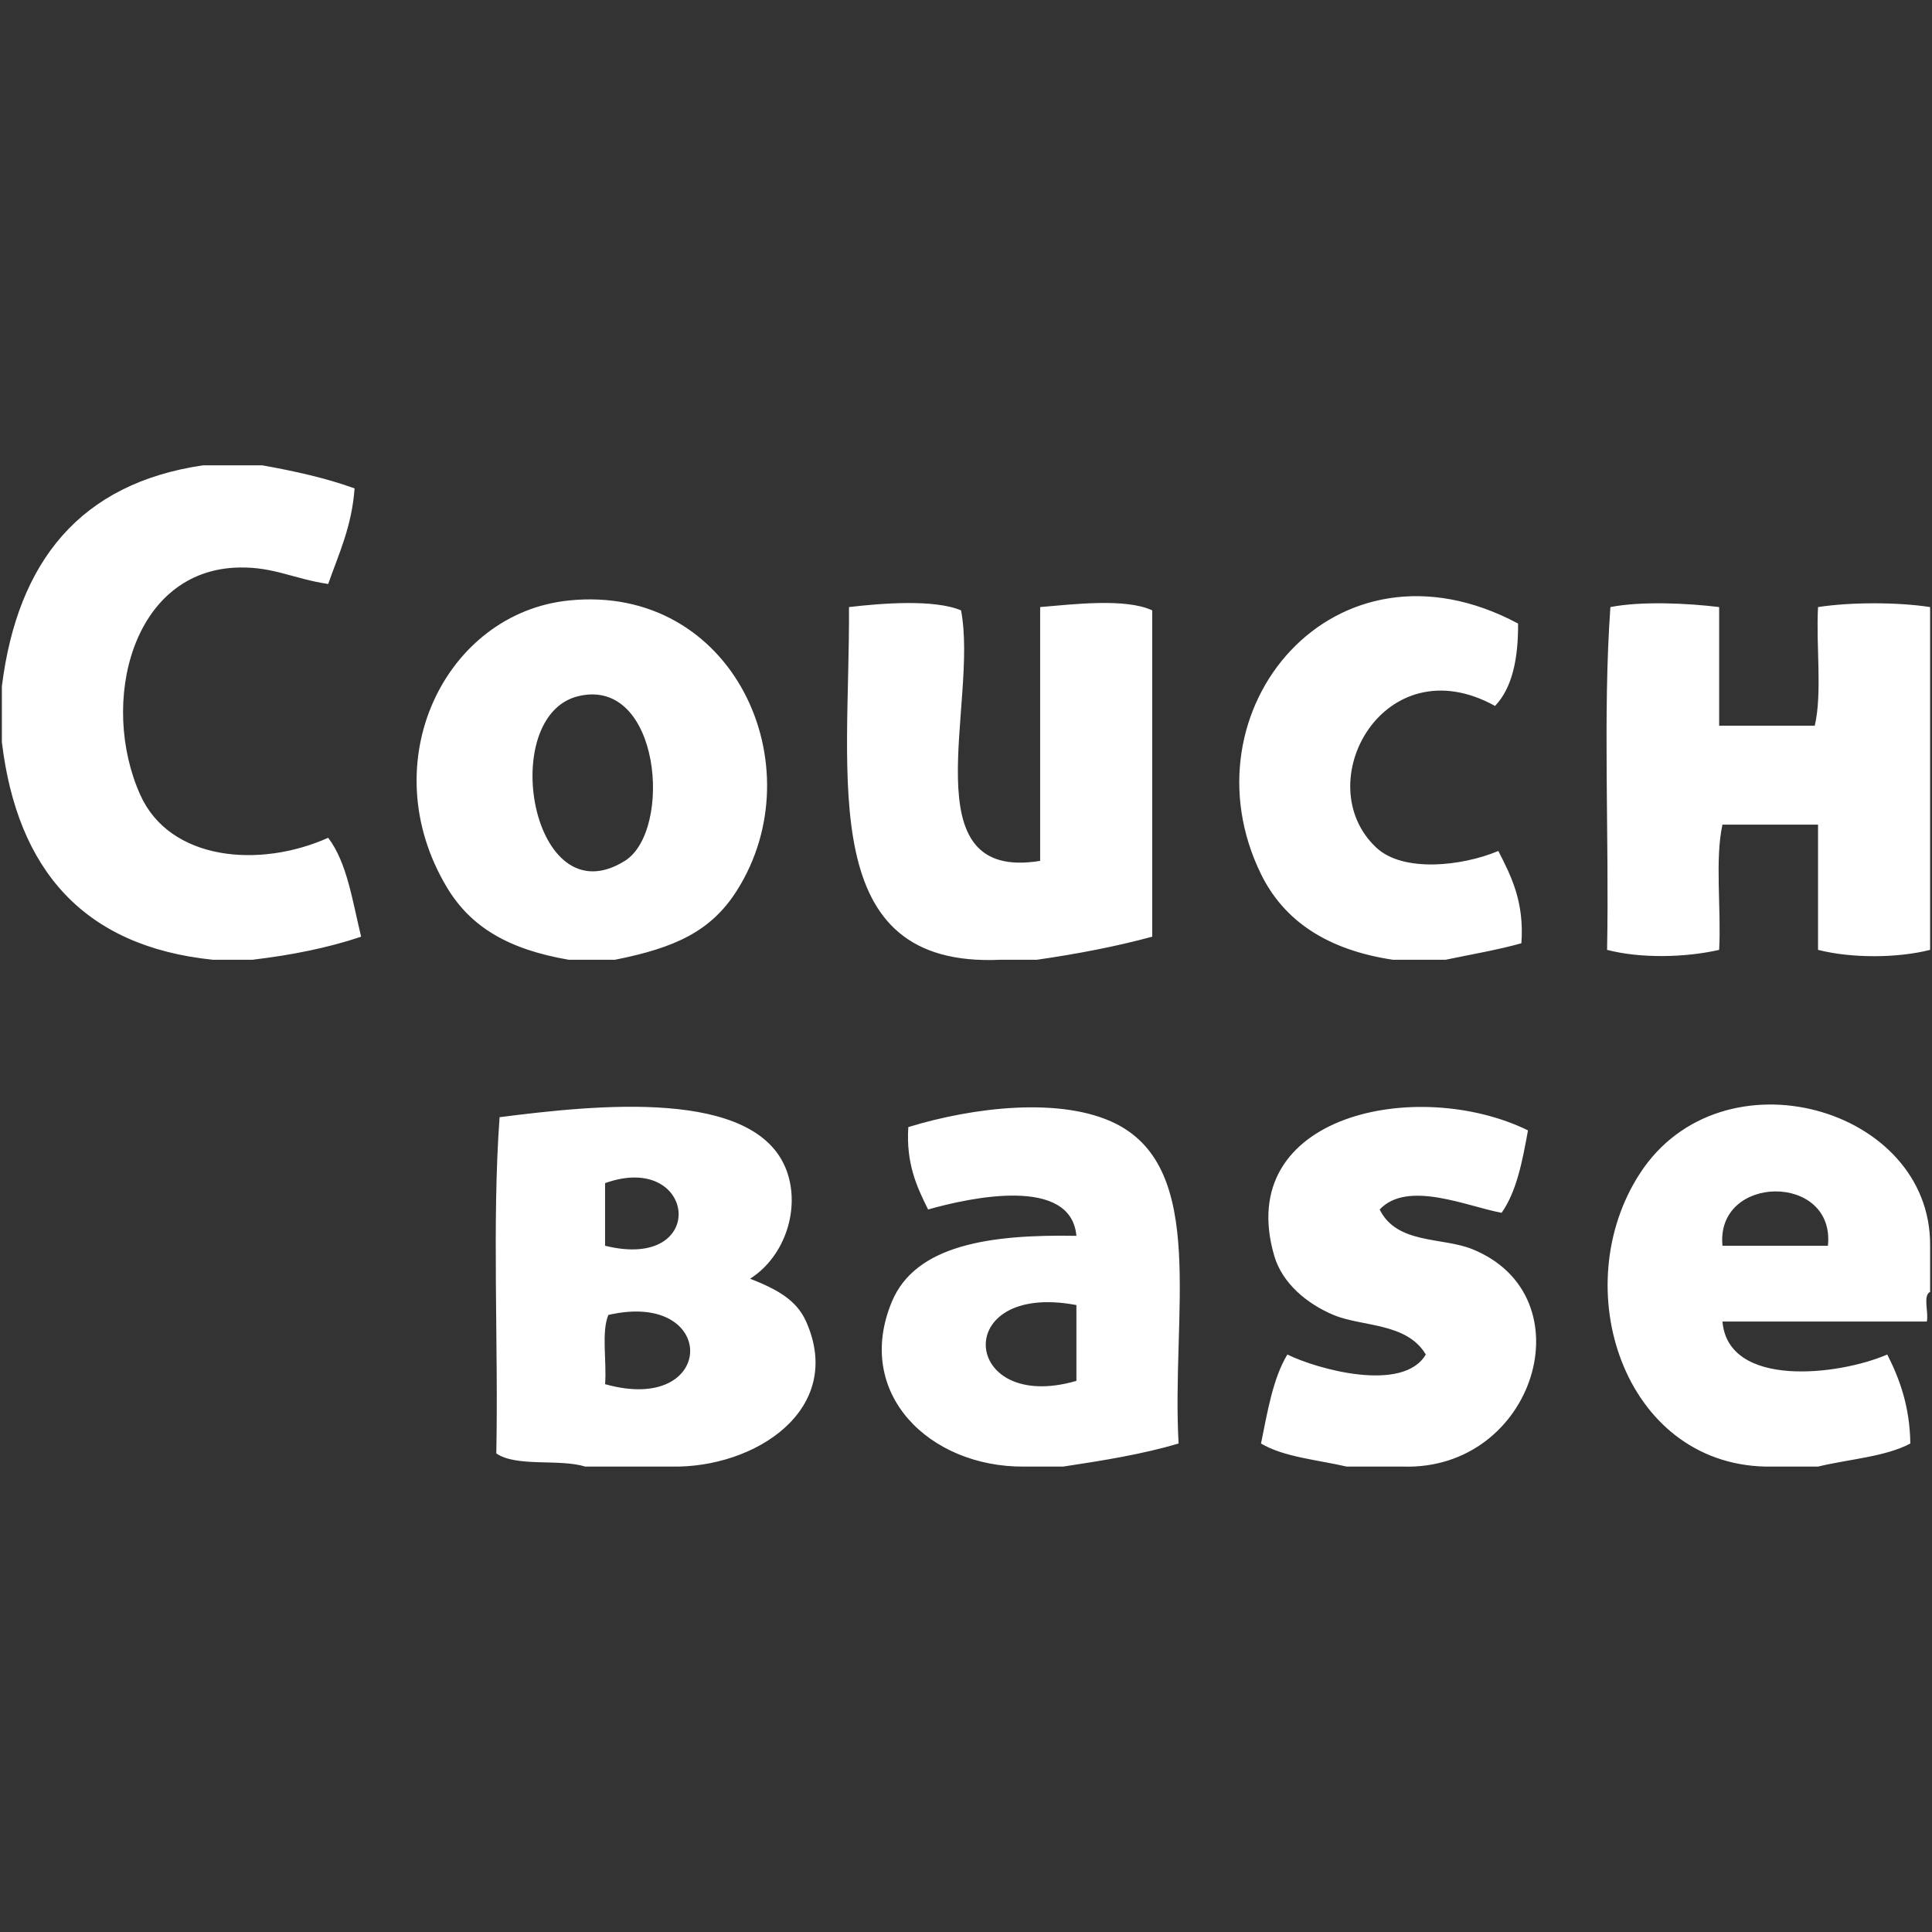 <?xml version="1.0" encoding="iso-8859-1"?>
<!DOCTYPE svg PUBLIC "-//W3C//DTD SVG 1.1//EN" "http://www.w3.org/Graphics/SVG/1.1/DTD/svg11.dtd">
<svg 
 version="1.1" xmlns="http://www.w3.org/2000/svg" xmlns:xlink="http://www.w3.org/1999/xlink" x="0px" y="0px" width="512px"
	 height="512px" viewBox="0 0 512 512" enable-background="new 0 0 512 512" xml:space="preserve"
><rect x="0" y="0" width="512" height="512" fill="#333333" stroke="none"/><g fill="#ffffff" id="3e91140ac1bfb9903b91c1b0ca094ded"><g></g><path display="inline" d="M162.964,254.347c16.027-3.175,25.517-7.598,32.322-18.346c20.895-32.994-0.927-81.336-44.548-76.868
		c-32.657,3.346-52.229,42.716-32.322,75.995c6.238,10.423,16.14,16.447,32.322,19.219
		C154.814,254.347,158.889,254.347,162.964,254.347z M153.362,184.464c21.704-5.069,24.979,35.691,12.229,43.675
		C140.852,243.626,131.572,189.555,153.362,184.464z M198.786,338.869c9.363-5.931,13.413-18.801,9.606-28.823
		c-8.286-21.815-50.53-17.212-75.995-13.981c-2.038,27.954-0.291,59.692-0.871,89.102c5.325,3.696,16.682,1.363,23.583,3.493
		c7.569,0,15.139,0,22.712,0c22.327,0.494,46.164-15.158,35.813-38.434C211.066,344.445,205.816,341.634,198.786,338.869z
		 M160.351,313.539c24.219-8.633,27.7,23.463,0,16.597C160.351,324.601,160.351,319.07,160.351,313.539z M160.351,366.818
		c0.478-5.922-1.027-13.831,0.871-18.344C190.515,341.729,190.018,375.181,160.351,366.818z M86.972,222.024
		c5.04,6.612,6.437,16.856,8.735,26.209c-8.706,2.934-18.406,4.882-28.823,6.113c-3.491,0-6.991,0-10.484,0
		c-34.31-3.541-51.832-23.868-55.901-57.654c0-4.951,0-9.897,0-14.848c4.158-33.115,20.782-53.753,53.283-58.525
		c5.242,0,10.478,0,15.719,0c8.652,1.541,16.983,3.4,24.462,6.113c-0.711,10.062-4.188,17.357-6.992,25.333
		c-9.251-1.389-14.337-4.533-23.579-4.368c-28.471,0.501-37.146,35.944-26.211,60.271C44.995,228.042,68.649,230.214,86.972,222.024
		z M434.633,310.915c-19.637,30.157-4.412,76.887,33.193,77.744c4.658,0,9.315,0,13.973,0c8.209-1.988,17.808-2.574,24.461-6.113
		c-0.146-9.756-2.782-17.025-6.113-23.587c-12.783,5.547-42.159,9.02-43.677-8.733c18.052,0,36.104,0,54.156,0
		c0.541-2.37-1.11-6.933,0.873-7.863c0-4.076,0-8.151,0-12.227C511.841,293.387,456.258,277.709,434.633,310.915z M484.419,330.136
		c-9.315,0-18.63,0-27.949,0C454.648,311.086,486.428,310.786,484.419,330.136z M371.739,388.659c-4.948,0-9.897,0-14.85,0
		c-7.806-1.801-16.688-2.528-22.71-6.113c1.729-8.459,3.152-17.233,6.986-23.587c7.901,3.908,30.698,10.222,36.687,0
		c-5.061-8.521-16.854-7.295-24.461-10.484c-6.828-2.865-13.557-8.246-15.719-15.724c-10.854-37.46,38.067-47.457,67.26-33.193
		c-1.472,8.135-3.011,16.21-6.986,21.841c-8.874-1.576-24.855-8.799-32.32-0.873c4.533,9.236,16.543,7.307,24.461,10.479
		C420.977,343.405,406.754,389.814,371.739,388.659z M511.499,160.879c0,30.282,0,60.563,0,90.845c-8.782,2.237-20.926,2.237-29.7,0
		c0-11.064,0-22.127,0-33.195c-8.441,0-16.892,0-25.333,0c-2.034,9.325-0.291,22.42-0.874,33.195c-8.953,2.056-20.842,2.314-29.7,0
		c0.587-29.991-1.164-62.31,0.878-90.845c8.296-1.607,20.414-1.029,28.822,0c0,10.483,0,20.965,0,31.445c8.45,0,16.893,0,25.334,0
		c2.038-8.737,0.291-21.248,0.873-31.445C490.395,159.549,502.908,159.549,511.499,160.879z M224.991,160.879
		c8.502-0.992,22.531-2.146,29.696,0.875c4.695,24.419-13.881,72.113,20.965,66.385c0-22.421,0-44.842,0-67.26
		c8.55-0.703,22.605-2.443,29.7,0.875c0,28.825,0,57.649,0,86.479c-9.623,2.605-19.886,4.577-30.573,6.113c-3.206,0-6.404,0-9.606,0
		C216.098,256.609,225.253,206.594,224.991,160.879z M295.742,297.812c-14.276-7.186-37.639-4.467-55.03,0.877
		c-0.624,9.652,2.242,15.807,5.244,21.837c11.209-3.186,37.884-8.929,39.302,6.986c-23.101-0.433-42.688,2.487-48.913,17.475
		c-10.122,24.364,10.041,43.839,34.94,43.673c3.493,0,6.986,0,10.479,0c10.629-1.605,21.15-3.311,30.573-6.113
		C310.418,348.305,320.016,310.037,295.742,297.812z M285.259,365.945c-30.468,8.861-33.553-26.407,0-20.09
		C285.259,352.55,285.259,359.25,285.259,365.945z M334.171,231.63c-21.175-43.288,19.379-92.417,68.134-66.385
		c0.059,9.367-1.556,17.073-6.104,21.836c-29.442-16.301-49.67,20.521-31.447,37.564c7.053,6.591,22.548,4.965,32.32,0.871
		c3.447,6.741,6.895,13.486,6.109,24.458c-6.363,1.786-13.35,2.957-20.086,4.371c-4.662,0-9.319,0-13.978,0
		C351.604,251.71,340.201,243.944,334.171,231.63z"></path></g></svg>